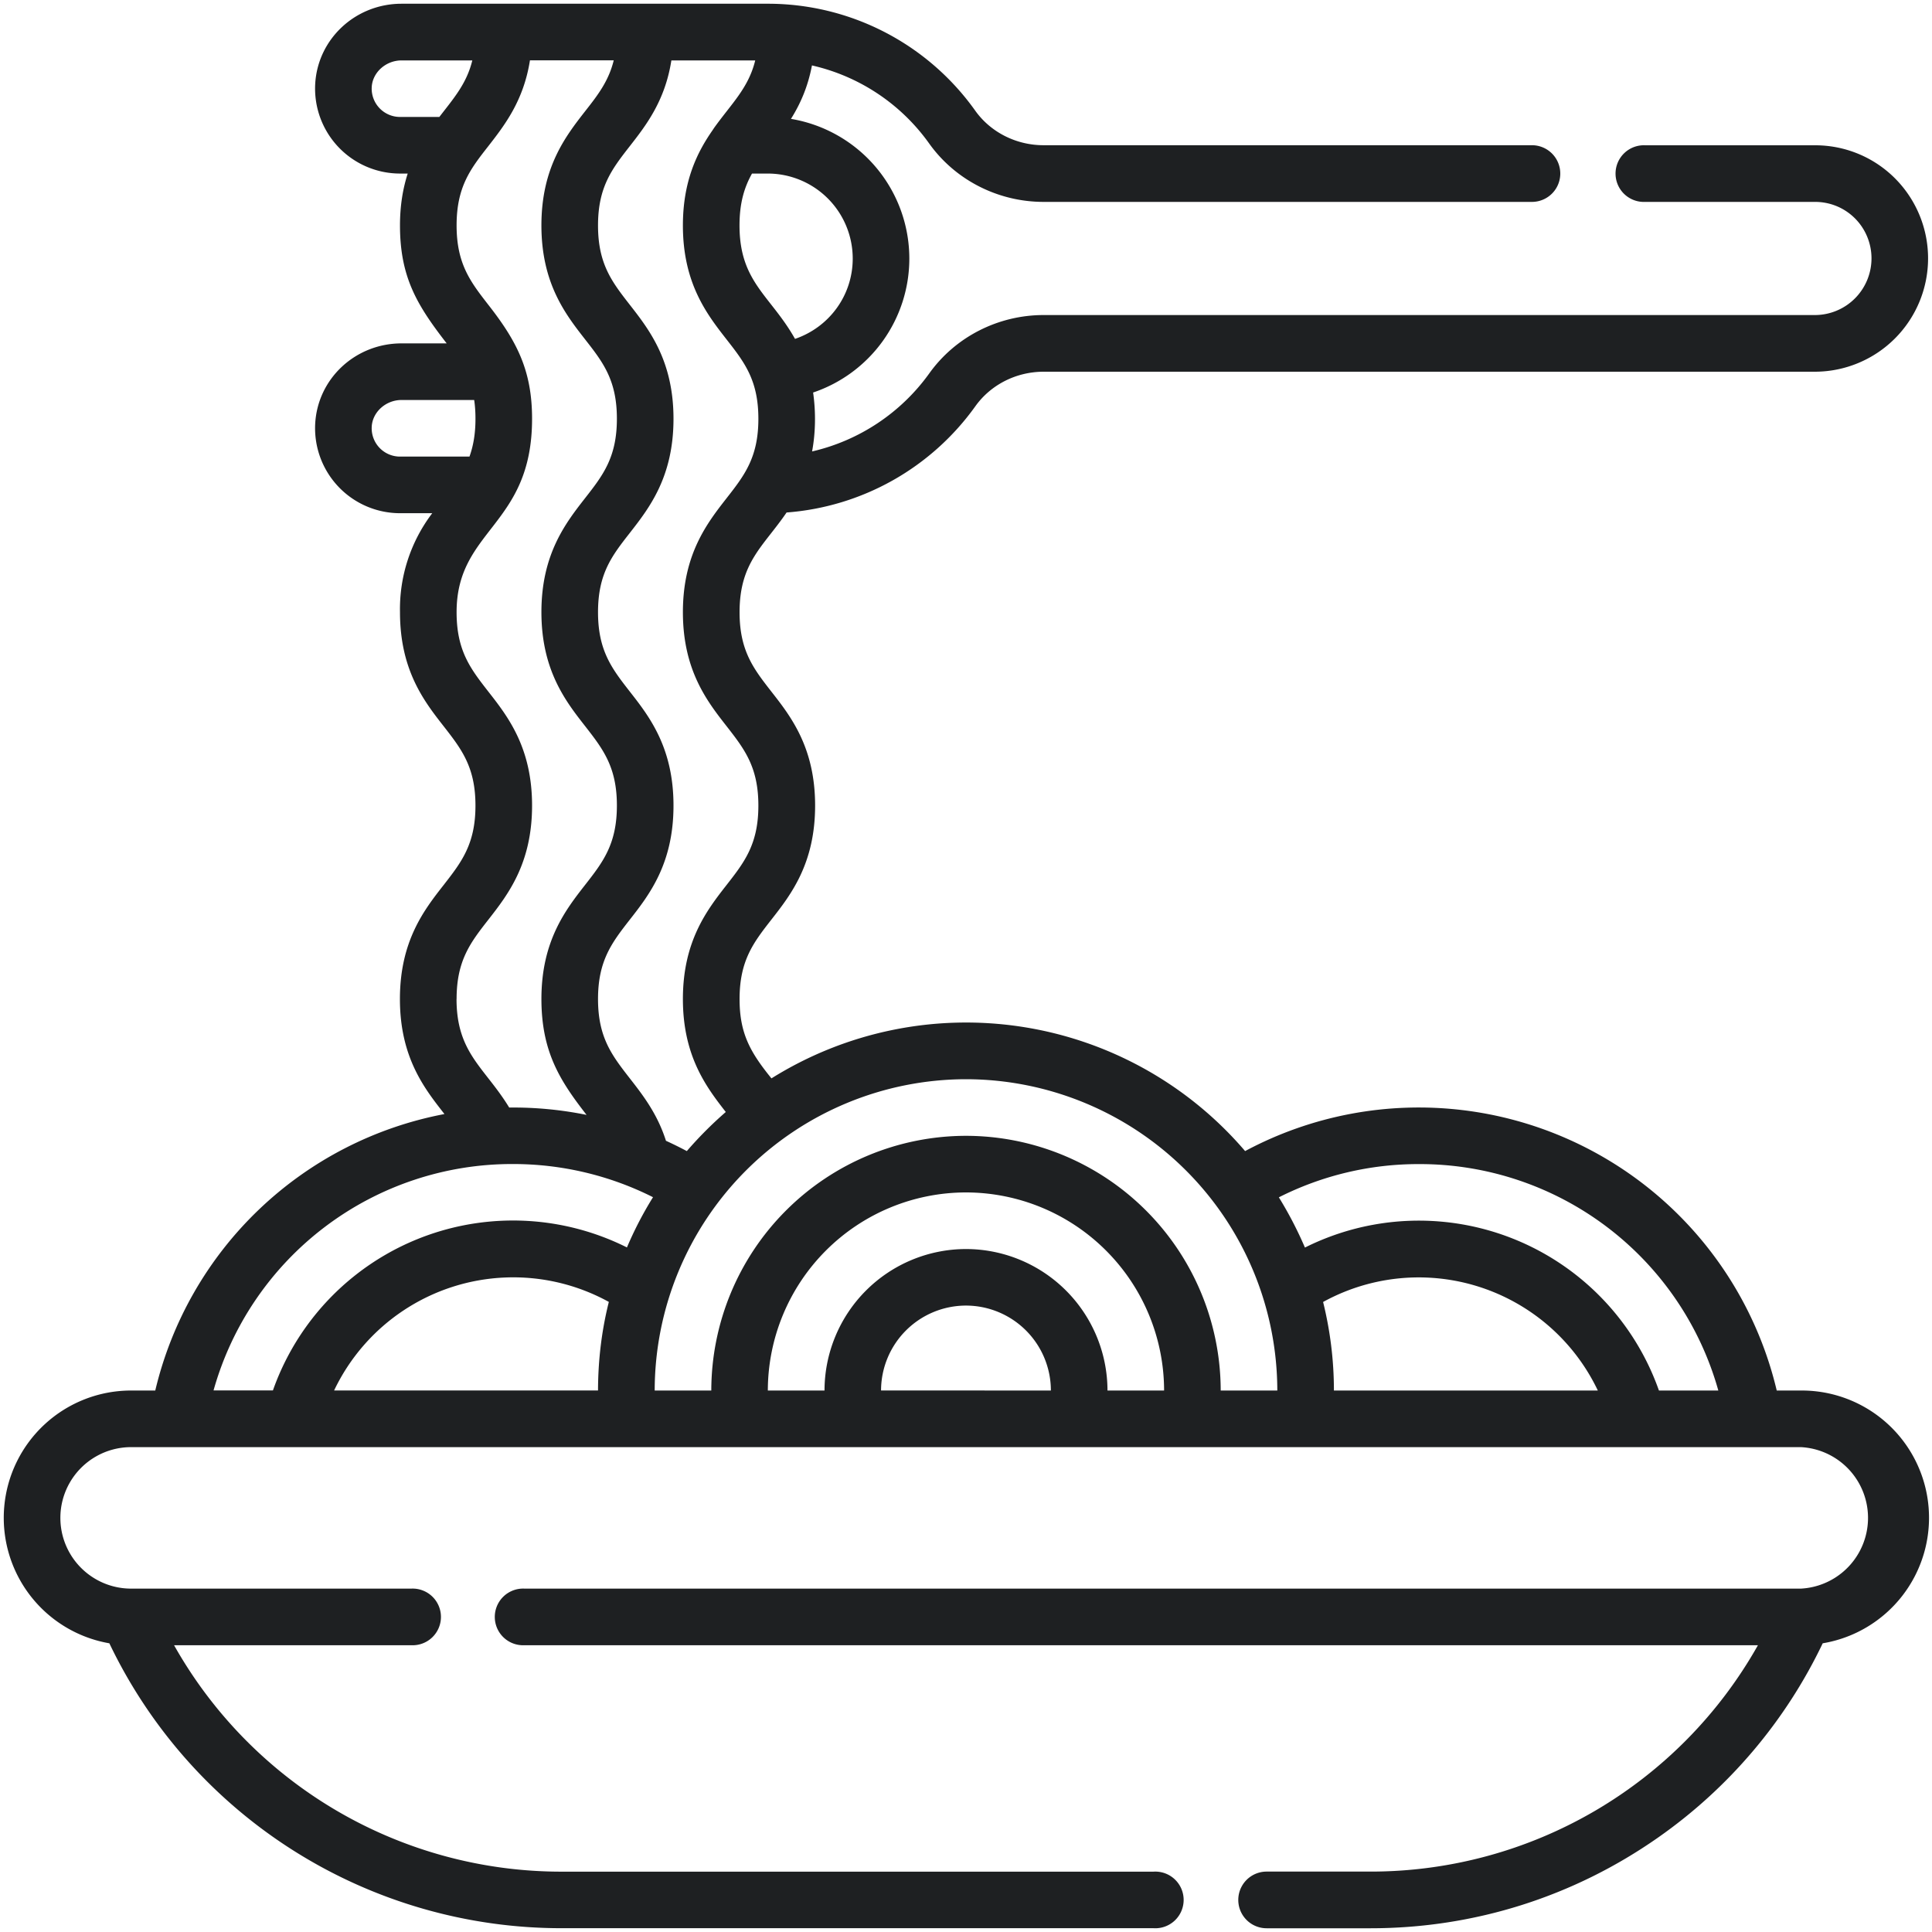 <svg xmlns="http://www.w3.org/2000/svg" width="30" height="30" fill="none"><g clip-path="url(#a)"><path fill="#1E2022" d="M27.964 21.592h-.375a5.712 5.712 0 0 0-8.255-3.718 5.7 5.7 0 0 0-7.355-1.129c-.331-.408-.495-.7-.495-1.232 0-.6.218-.879.493-1.232.303-.387.68-.87.68-1.772s-.377-1.384-.68-1.771c-.275-.353-.493-.632-.493-1.232 0-.777.37-1.02.73-1.548a3.97 3.97 0 0 0 2.93-1.648c.24-.337.637-.538 1.062-.538h11.978a1.76 1.76 0 0 0 1.243-3.001 1.75 1.75 0 0 0-1.243-.515h-2.637a.44.44 0 1 0 0 .879h2.637c.234 0 .455.091.621.257a.88.88 0 0 1-.621 1.5H16.206c-.708 0-1.372.34-1.777.907A3.1 3.1 0 0 1 12.61 7.01c.054-.29.06-.608.016-.915a2.195 2.195 0 0 0 1.494-2.081 2.2 2.2 0 0 0-1.838-2.168c.14-.223.262-.49.326-.83a3.07 3.07 0 0 1 1.82 1.212c.405.568 1.07.907 1.777.907h7.583a.44.44 0 1 0 0-.88h-7.583c-.424 0-.822-.2-1.062-.537a3.95 3.95 0 0 0-3.22-1.66H6.236c-.72 0-1.308.552-1.342 1.255a1.32 1.32 0 0 0 1.317 1.382h.12c-.073.227-.12.49-.12.806 0 .807.269 1.243.725 1.831h-.7c-.72 0-1.308.551-1.342 1.255a1.32 1.32 0 0 0 1.317 1.382h.501a2.46 2.46 0 0 0-.501 1.537c0 .902.376 1.385.679 1.772.275.353.493.632.493 1.231s-.218.879-.493 1.232c-.303.387-.68.87-.68 1.772 0 .901.377 1.384.68 1.771l.011.015a5.71 5.71 0 0 0-4.49 4.293h-.375a1.977 1.977 0 0 0-.338 3.925 7.78 7.78 0 0 0 7.02 4.424h9.192a.44.44 0 1 0 0-.878H8.718a6.9 6.9 0 0 1-6.015-3.516h3.683a.44.44 0 1 0 0-.879h-4.35a1.098 1.098 0 1 1 0-2.197h25.928a1.1 1.1 0 0 1 0 2.197H8.144a.44.44 0 1 0 0 .879h19.153a6.9 6.9 0 0 1-6.015 3.515h-1.614a.44.44 0 1 0 0 .88h1.614c1.606 0 3.15-.488 4.465-1.409a7.77 7.77 0 0 0 2.556-3.016 1.976 1.976 0 0 0-.34-3.925m-5.933-3.516a4.814 4.814 0 0 1 4.652 3.516h-.922a3.953 3.953 0 0 0-5.497-2.22 6 6 0 0 0-.405-.78 4.8 4.8 0 0 1 2.172-.516m-10.746-6.798c.275.353.492.632.492 1.231s-.217.879-.493 1.232c-.302.387-.679.87-.679 1.772 0 .888.366 1.37.666 1.754a6 6 0 0 0-.605.607 6 6 0 0 0-.324-.16c-.134-.421-.36-.711-.562-.97-.275-.354-.493-.632-.493-1.231s.218-.879.493-1.232c.303-.387.679-.87.679-1.772s-.376-1.384-.679-1.771c-.275-.353-.493-.632-.493-1.232s.218-.878.493-1.23c.303-.388.679-.87.679-1.773 0-.901-.377-1.384-.679-1.771-.275-.353-.493-.632-.493-1.231s.218-.878.493-1.231c.25-.32.548-.703.646-1.332h1.302c-.105.431-.37.672-.64 1.05l-.021.032c-.24.344-.462.79-.462 1.481 0 .902.377 1.384.68 1.772.275.352.492.63.492 1.23s-.217.879-.493 1.232c-.302.387-.679.87-.679 1.771 0 .902.377 1.385.68 1.772m1.957-7.264c0 .576-.368 1.068-.896 1.248-.38-.675-.862-.88-.862-1.761 0-.353.076-.595.194-.806h.246a1.32 1.32 0 0 1 1.318 1.319M6.211 1.816a.44.44 0 0 1-.439-.461c.011-.23.219-.417.464-.417h1.098c-.088.36-.286.585-.512.878zm-.439 4.812c.011-.23.219-.417.464-.417h1.127q.02.133.02.292c0 .238-.035.425-.093.587H6.21a.44.44 0 0 1-.438-.462m1.318 8.885c0-.6.217-.879.493-1.232.302-.387.679-.87.679-1.772s-.377-1.384-.68-1.771c-.275-.353-.492-.632-.492-1.232 0-1.292 1.172-1.337 1.172-3.003 0-.745-.232-1.199-.68-1.771C7.308 4.379 7.09 4.1 7.09 3.5s.217-.879.493-1.231c.249-.32.548-.704.646-1.332H9.53c-.079.322-.246.538-.444.79-.302.388-.679.87-.679 1.773s.377 1.384.68 1.772c.275.352.492.63.492 1.23s-.217.879-.493 1.232c-.302.387-.679.87-.679 1.771 0 .902.377 1.385.68 1.772.275.353.492.632.492 1.231s-.217.879-.493 1.232c-.302.387-.679.87-.679 1.772 0 .824.292 1.274.701 1.8a5.7 5.7 0 0 0-1.201-.114c-.379-.622-.818-.843-.818-1.686m.879 2.563c.76 0 1.502.178 2.172.515q-.232.373-.405.78a3.953 3.953 0 0 0-5.497 2.22h-.922a4.814 4.814 0 0 1 4.652-3.515m-2.78 3.516a3.08 3.08 0 0 1 4.266-1.375q-.166.661-.168 1.375zm8.493 0A1.32 1.32 0 0 1 15 20.273a1.32 1.32 0 0 1 1.318 1.319zM15 19.395a2.2 2.2 0 0 0-2.197 2.197h-.88A3.08 3.08 0 0 1 15 18.516a3.08 3.08 0 0 1 3.076 3.076h-.879A2.2 2.2 0 0 0 15 19.395m0-1.758a3.96 3.96 0 0 0-3.955 3.955h-.879A4.84 4.84 0 0 1 15 16.758a4.84 4.84 0 0 1 4.834 4.834h-.879A3.96 3.96 0 0 0 15 17.637m5.545 2.58a3.08 3.08 0 0 1 4.266 1.375h-4.098c0-.474-.059-.935-.168-1.375"/></g><defs><clipPath id="a"><path fill="#fff" d="M0 0h30v30H0z"/></clipPath></defs></svg>